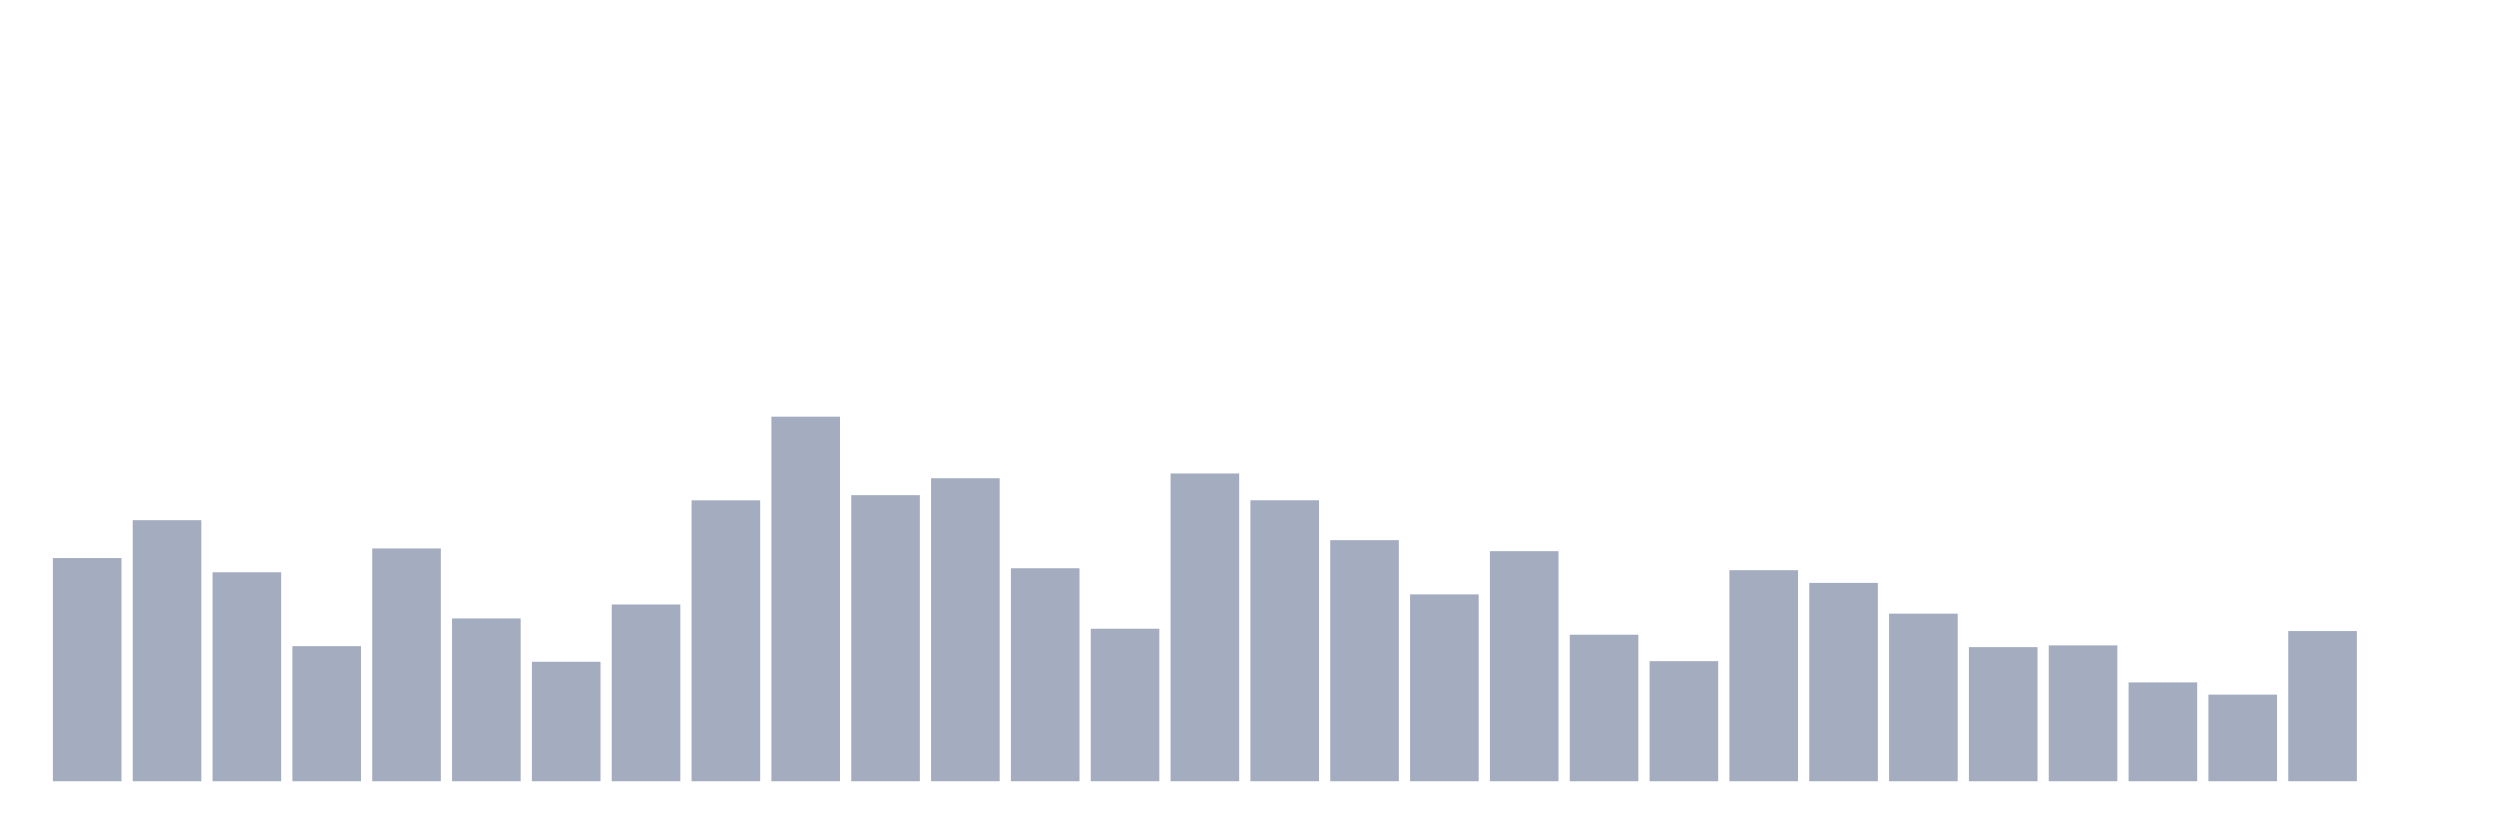 <svg xmlns="http://www.w3.org/2000/svg" viewBox="0 0 480 160"><g transform="translate(10,10)"><rect class="bar" x="0.153" width="13.175" y="97.146" height="42.854" fill="rgb(164,173,192)"></rect><rect class="bar" x="15.482" width="13.175" y="89.871" height="50.129" fill="rgb(164,173,192)"></rect><rect class="bar" x="30.81" width="13.175" y="99.875" height="40.125" fill="rgb(164,173,192)"></rect><rect class="bar" x="46.138" width="13.175" y="114.058" height="25.942" fill="rgb(164,173,192)"></rect><rect class="bar" x="61.466" width="13.175" y="95.296" height="44.704" fill="rgb(164,173,192)"></rect><rect class="bar" x="76.794" width="13.175" y="108.737" height="31.263" fill="rgb(164,173,192)"></rect><rect class="bar" x="92.123" width="13.175" y="117.058" height="22.942" fill="rgb(164,173,192)"></rect><rect class="bar" x="107.451" width="13.175" y="106.057" height="33.943" fill="rgb(164,173,192)"></rect><rect class="bar" x="122.779" width="13.175" y="86.066" height="53.934" fill="rgb(164,173,192)"></rect><rect class="bar" x="138.107" width="13.175" y="70" height="70" fill="rgb(164,173,192)"></rect><rect class="bar" x="153.436" width="13.175" y="85.069" height="54.931" fill="rgb(164,173,192)"></rect><rect class="bar" x="168.764" width="13.175" y="81.822" height="58.178" fill="rgb(164,173,192)"></rect><rect class="bar" x="184.092" width="13.175" y="99.101" height="40.899" fill="rgb(164,173,192)"></rect><rect class="bar" x="199.42" width="13.175" y="110.716" height="29.284" fill="rgb(164,173,192)"></rect><rect class="bar" x="214.748" width="13.175" y="80.905" height="59.095" fill="rgb(164,173,192)"></rect><rect class="bar" x="230.077" width="13.175" y="86.05" height="53.95" fill="rgb(164,173,192)"></rect><rect class="bar" x="245.405" width="13.175" y="93.708" height="46.292" fill="rgb(164,173,192)"></rect><rect class="bar" x="260.733" width="13.175" y="104.119" height="35.881" fill="rgb(164,173,192)"></rect><rect class="bar" x="276.061" width="13.175" y="95.822" height="44.178" fill="rgb(164,173,192)"></rect><rect class="bar" x="291.39" width="13.175" y="111.864" height="28.136" fill="rgb(164,173,192)"></rect><rect class="bar" x="306.718" width="13.175" y="116.938" height="23.062" fill="rgb(164,173,192)"></rect><rect class="bar" x="322.046" width="13.175" y="99.476" height="40.524" fill="rgb(164,173,192)"></rect><rect class="bar" x="337.374" width="13.175" y="101.917" height="38.083" fill="rgb(164,173,192)"></rect><rect class="bar" x="352.702" width="13.175" y="107.82" height="32.18" fill="rgb(164,173,192)"></rect><rect class="bar" x="368.031" width="13.175" y="114.25" height="25.75" fill="rgb(164,173,192)"></rect><rect class="bar" x="383.359" width="13.175" y="113.915" height="26.085" fill="rgb(164,173,192)"></rect><rect class="bar" x="398.687" width="13.175" y="121.022" height="18.978" fill="rgb(164,173,192)"></rect><rect class="bar" x="414.015" width="13.175" y="123.368" height="16.632" fill="rgb(164,173,192)"></rect><rect class="bar" x="429.344" width="13.175" y="111.162" height="28.838" fill="rgb(164,173,192)"></rect><rect class="bar" x="444.672" width="13.175" y="140" height="0" fill="rgb(164,173,192)"></rect></g></svg>